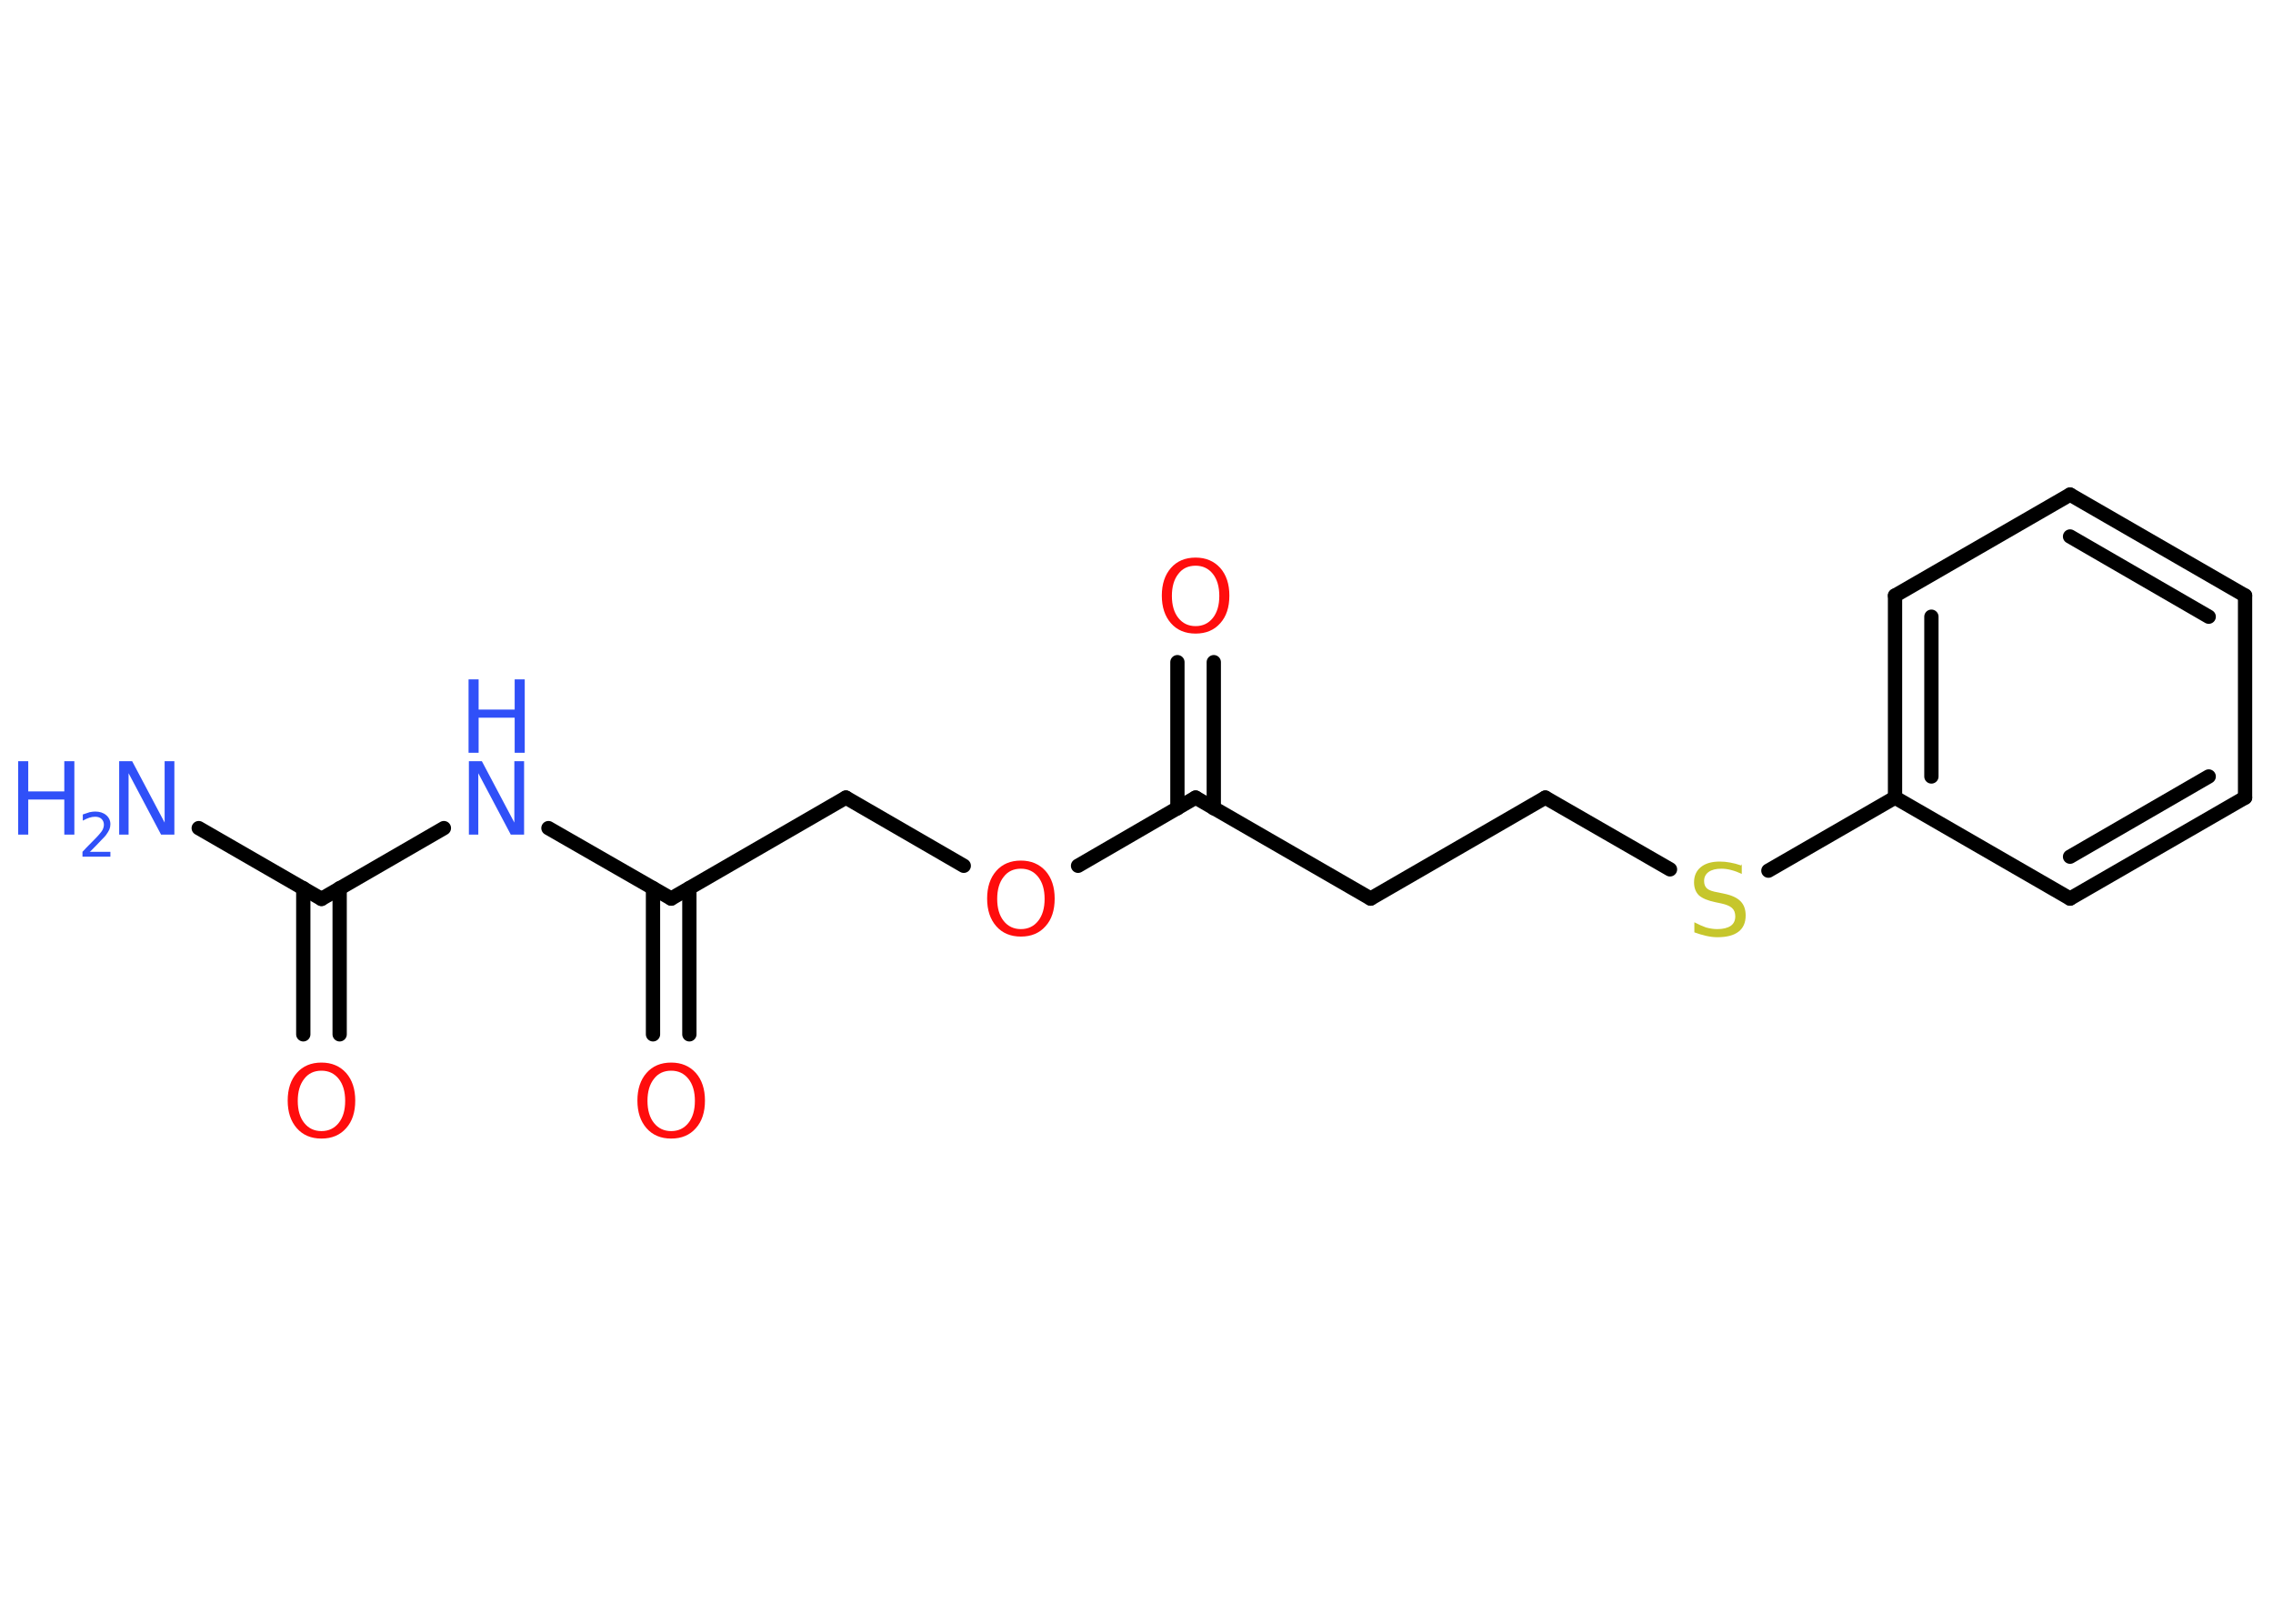 <?xml version='1.0' encoding='UTF-8'?>
<!DOCTYPE svg PUBLIC "-//W3C//DTD SVG 1.1//EN" "http://www.w3.org/Graphics/SVG/1.1/DTD/svg11.dtd">
<svg version='1.2' xmlns='http://www.w3.org/2000/svg' xmlns:xlink='http://www.w3.org/1999/xlink' width='70.0mm' height='50.0mm' viewBox='0 0 70.0 50.0'>
  <desc>Generated by the Chemistry Development Kit (http://github.com/cdk)</desc>
  <g stroke-linecap='round' stroke-linejoin='round' stroke='#000000' stroke-width='.44' fill='#3050F8'>
    <rect x='.0' y='.0' width='70.0' height='50.0' fill='#FFFFFF' stroke='none'/>
    <g id='mol1' class='mol'>
      <line id='mol1bnd1' class='bond' x1='6.12' y1='25.5' x2='9.9' y2='27.68'/>
      <g id='mol1bnd2' class='bond'>
        <line x1='10.46' y1='27.35' x2='10.46' y2='31.85'/>
        <line x1='9.34' y1='27.35' x2='9.34' y2='31.85'/>
      </g>
      <line id='mol1bnd3' class='bond' x1='9.9' y1='27.68' x2='13.67' y2='25.5'/>
      <line id='mol1bnd4' class='bond' x1='16.89' y1='25.5' x2='20.67' y2='27.67'/>
      <g id='mol1bnd5' class='bond'>
        <line x1='21.23' y1='27.35' x2='21.23' y2='31.85'/>
        <line x1='20.11' y1='27.35' x2='20.11' y2='31.85'/>
      </g>
      <line id='mol1bnd6' class='bond' x1='20.67' y1='27.67' x2='26.05' y2='24.56'/>
      <line id='mol1bnd7' class='bond' x1='26.05' y1='24.56' x2='29.68' y2='26.66'/>
      <line id='mol1bnd8' class='bond' x1='33.2' y1='26.66' x2='36.82' y2='24.56'/>
      <g id='mol1bnd9' class='bond'>
        <line x1='36.26' y1='24.89' x2='36.26' y2='20.39'/>
        <line x1='37.38' y1='24.89' x2='37.38' y2='20.39'/>
      </g>
      <line id='mol1bnd10' class='bond' x1='36.82' y1='24.56' x2='42.21' y2='27.67'/>
      <line id='mol1bnd11' class='bond' x1='42.21' y1='27.67' x2='47.59' y2='24.56'/>
      <line id='mol1bnd12' class='bond' x1='47.59' y1='24.56' x2='51.43' y2='26.77'/>
      <line id='mol1bnd13' class='bond' x1='54.46' y1='26.81' x2='58.36' y2='24.56'/>
      <g id='mol1bnd14' class='bond'>
        <line x1='58.36' y1='18.34' x2='58.36' y2='24.56'/>
        <line x1='59.48' y1='18.99' x2='59.48' y2='23.91'/>
      </g>
      <line id='mol1bnd15' class='bond' x1='58.36' y1='18.34' x2='63.75' y2='15.23'/>
      <g id='mol1bnd16' class='bond'>
        <line x1='69.14' y1='18.34' x2='63.75' y2='15.23'/>
        <line x1='68.02' y1='18.99' x2='63.75' y2='16.52'/>
      </g>
      <line id='mol1bnd17' class='bond' x1='69.14' y1='18.34' x2='69.14' y2='24.56'/>
      <g id='mol1bnd18' class='bond'>
        <line x1='63.75' y1='27.67' x2='69.14' y2='24.56'/>
        <line x1='63.75' y1='26.38' x2='68.02' y2='23.91'/>
      </g>
      <line id='mol1bnd19' class='bond' x1='58.36' y1='24.56' x2='63.75' y2='27.67'/>
      <g id='mol1atm1' class='atom'>
        <path d='M3.66 23.44h.41l1.0 1.89v-1.89h.3v2.26h-.41l-1.0 -1.89v1.89h-.29v-2.26z' stroke='none'/>
        <path d='M.56 23.44h.31v.93h1.11v-.93h.31v2.26h-.31v-1.08h-1.11v1.08h-.31v-2.26z' stroke='none'/>
        <path d='M2.76 26.23h.64v.15h-.86v-.15q.1 -.11 .28 -.29q.18 -.18 .23 -.24q.09 -.1 .12 -.17q.03 -.07 .03 -.13q.0 -.11 -.07 -.18q-.07 -.07 -.2 -.07q-.09 .0 -.18 .03q-.09 .03 -.2 .09v-.19q.11 -.04 .21 -.07q.1 -.02 .17 -.02q.21 .0 .34 .11q.13 .11 .13 .28q.0 .08 -.03 .16q-.03 .07 -.11 .18q-.02 .03 -.14 .15q-.12 .13 -.34 .35z' stroke='none'/>
      </g>
      <path id='mol1atm3' class='atom' d='M9.9 32.97q-.34 .0 -.53 .25q-.2 .25 -.2 .68q.0 .43 .2 .68q.2 .25 .53 .25q.33 .0 .53 -.25q.2 -.25 .2 -.68q.0 -.43 -.2 -.68q-.2 -.25 -.53 -.25zM9.9 32.72q.47 .0 .76 .32q.28 .32 .28 .85q.0 .54 -.28 .85q-.28 .32 -.76 .32q-.48 .0 -.76 -.32q-.28 -.32 -.28 -.85q.0 -.53 .28 -.85q.28 -.32 .76 -.32z' stroke='none' fill='#FF0D0D'/>
      <g id='mol1atm4' class='atom'>
        <path d='M14.43 23.44h.41l1.0 1.89v-1.89h.3v2.26h-.41l-1.0 -1.89v1.89h-.29v-2.26z' stroke='none'/>
        <path d='M14.43 20.92h.31v.93h1.11v-.93h.31v2.26h-.31v-1.08h-1.11v1.08h-.31v-2.26z' stroke='none'/>
      </g>
      <path id='mol1atm6' class='atom' d='M20.67 32.97q-.34 .0 -.53 .25q-.2 .25 -.2 .68q.0 .43 .2 .68q.2 .25 .53 .25q.33 .0 .53 -.25q.2 -.25 .2 -.68q.0 -.43 -.2 -.68q-.2 -.25 -.53 -.25zM20.67 32.72q.47 .0 .76 .32q.28 .32 .28 .85q.0 .54 -.28 .85q-.28 .32 -.76 .32q-.48 .0 -.76 -.32q-.28 -.32 -.28 -.85q.0 -.53 .28 -.85q.28 -.32 .76 -.32z' stroke='none' fill='#FF0D0D'/>
      <path id='mol1atm8' class='atom' d='M31.44 26.75q-.34 .0 -.53 .25q-.2 .25 -.2 .68q.0 .43 .2 .68q.2 .25 .53 .25q.33 .0 .53 -.25q.2 -.25 .2 -.68q.0 -.43 -.2 -.68q-.2 -.25 -.53 -.25zM31.44 26.5q.47 .0 .76 .32q.28 .32 .28 .85q.0 .54 -.28 .85q-.28 .32 -.76 .32q-.48 .0 -.76 -.32q-.28 -.32 -.28 -.85q.0 -.53 .28 -.85q.28 -.32 .76 -.32z' stroke='none' fill='#FF0D0D'/>
      <path id='mol1atm10' class='atom' d='M36.82 17.42q-.34 .0 -.53 .25q-.2 .25 -.2 .68q.0 .43 .2 .68q.2 .25 .53 .25q.33 .0 .53 -.25q.2 -.25 .2 -.68q.0 -.43 -.2 -.68q-.2 -.25 -.53 -.25zM36.82 17.17q.47 .0 .76 .32q.28 .32 .28 .85q.0 .54 -.28 .85q-.28 .32 -.76 .32q-.48 .0 -.76 -.32q-.28 -.32 -.28 -.85q.0 -.53 .28 -.85q.28 -.32 .76 -.32z' stroke='none' fill='#FF0D0D'/>
      <path id='mol1atm13' class='atom' d='M53.64 26.61v.3q-.17 -.08 -.33 -.12q-.15 -.04 -.3 -.04q-.25 .0 -.39 .1q-.14 .1 -.14 .28q.0 .15 .09 .23q.09 .08 .34 .12l.19 .04q.34 .07 .5 .23q.16 .16 .16 .44q.0 .33 -.22 .5q-.22 .17 -.65 .17q-.16 .0 -.34 -.04q-.18 -.04 -.37 -.11v-.31q.19 .1 .36 .16q.18 .05 .35 .05q.26 .0 .41 -.1q.14 -.1 .14 -.29q.0 -.17 -.1 -.26q-.1 -.09 -.33 -.14l-.19 -.04q-.34 -.07 -.5 -.21q-.15 -.15 -.15 -.4q.0 -.3 .21 -.47q.21 -.17 .58 -.17q.16 .0 .32 .03q.17 .03 .34 .09z' stroke='none' fill='#C6C62C'/>
    </g>
  </g>
</svg>
